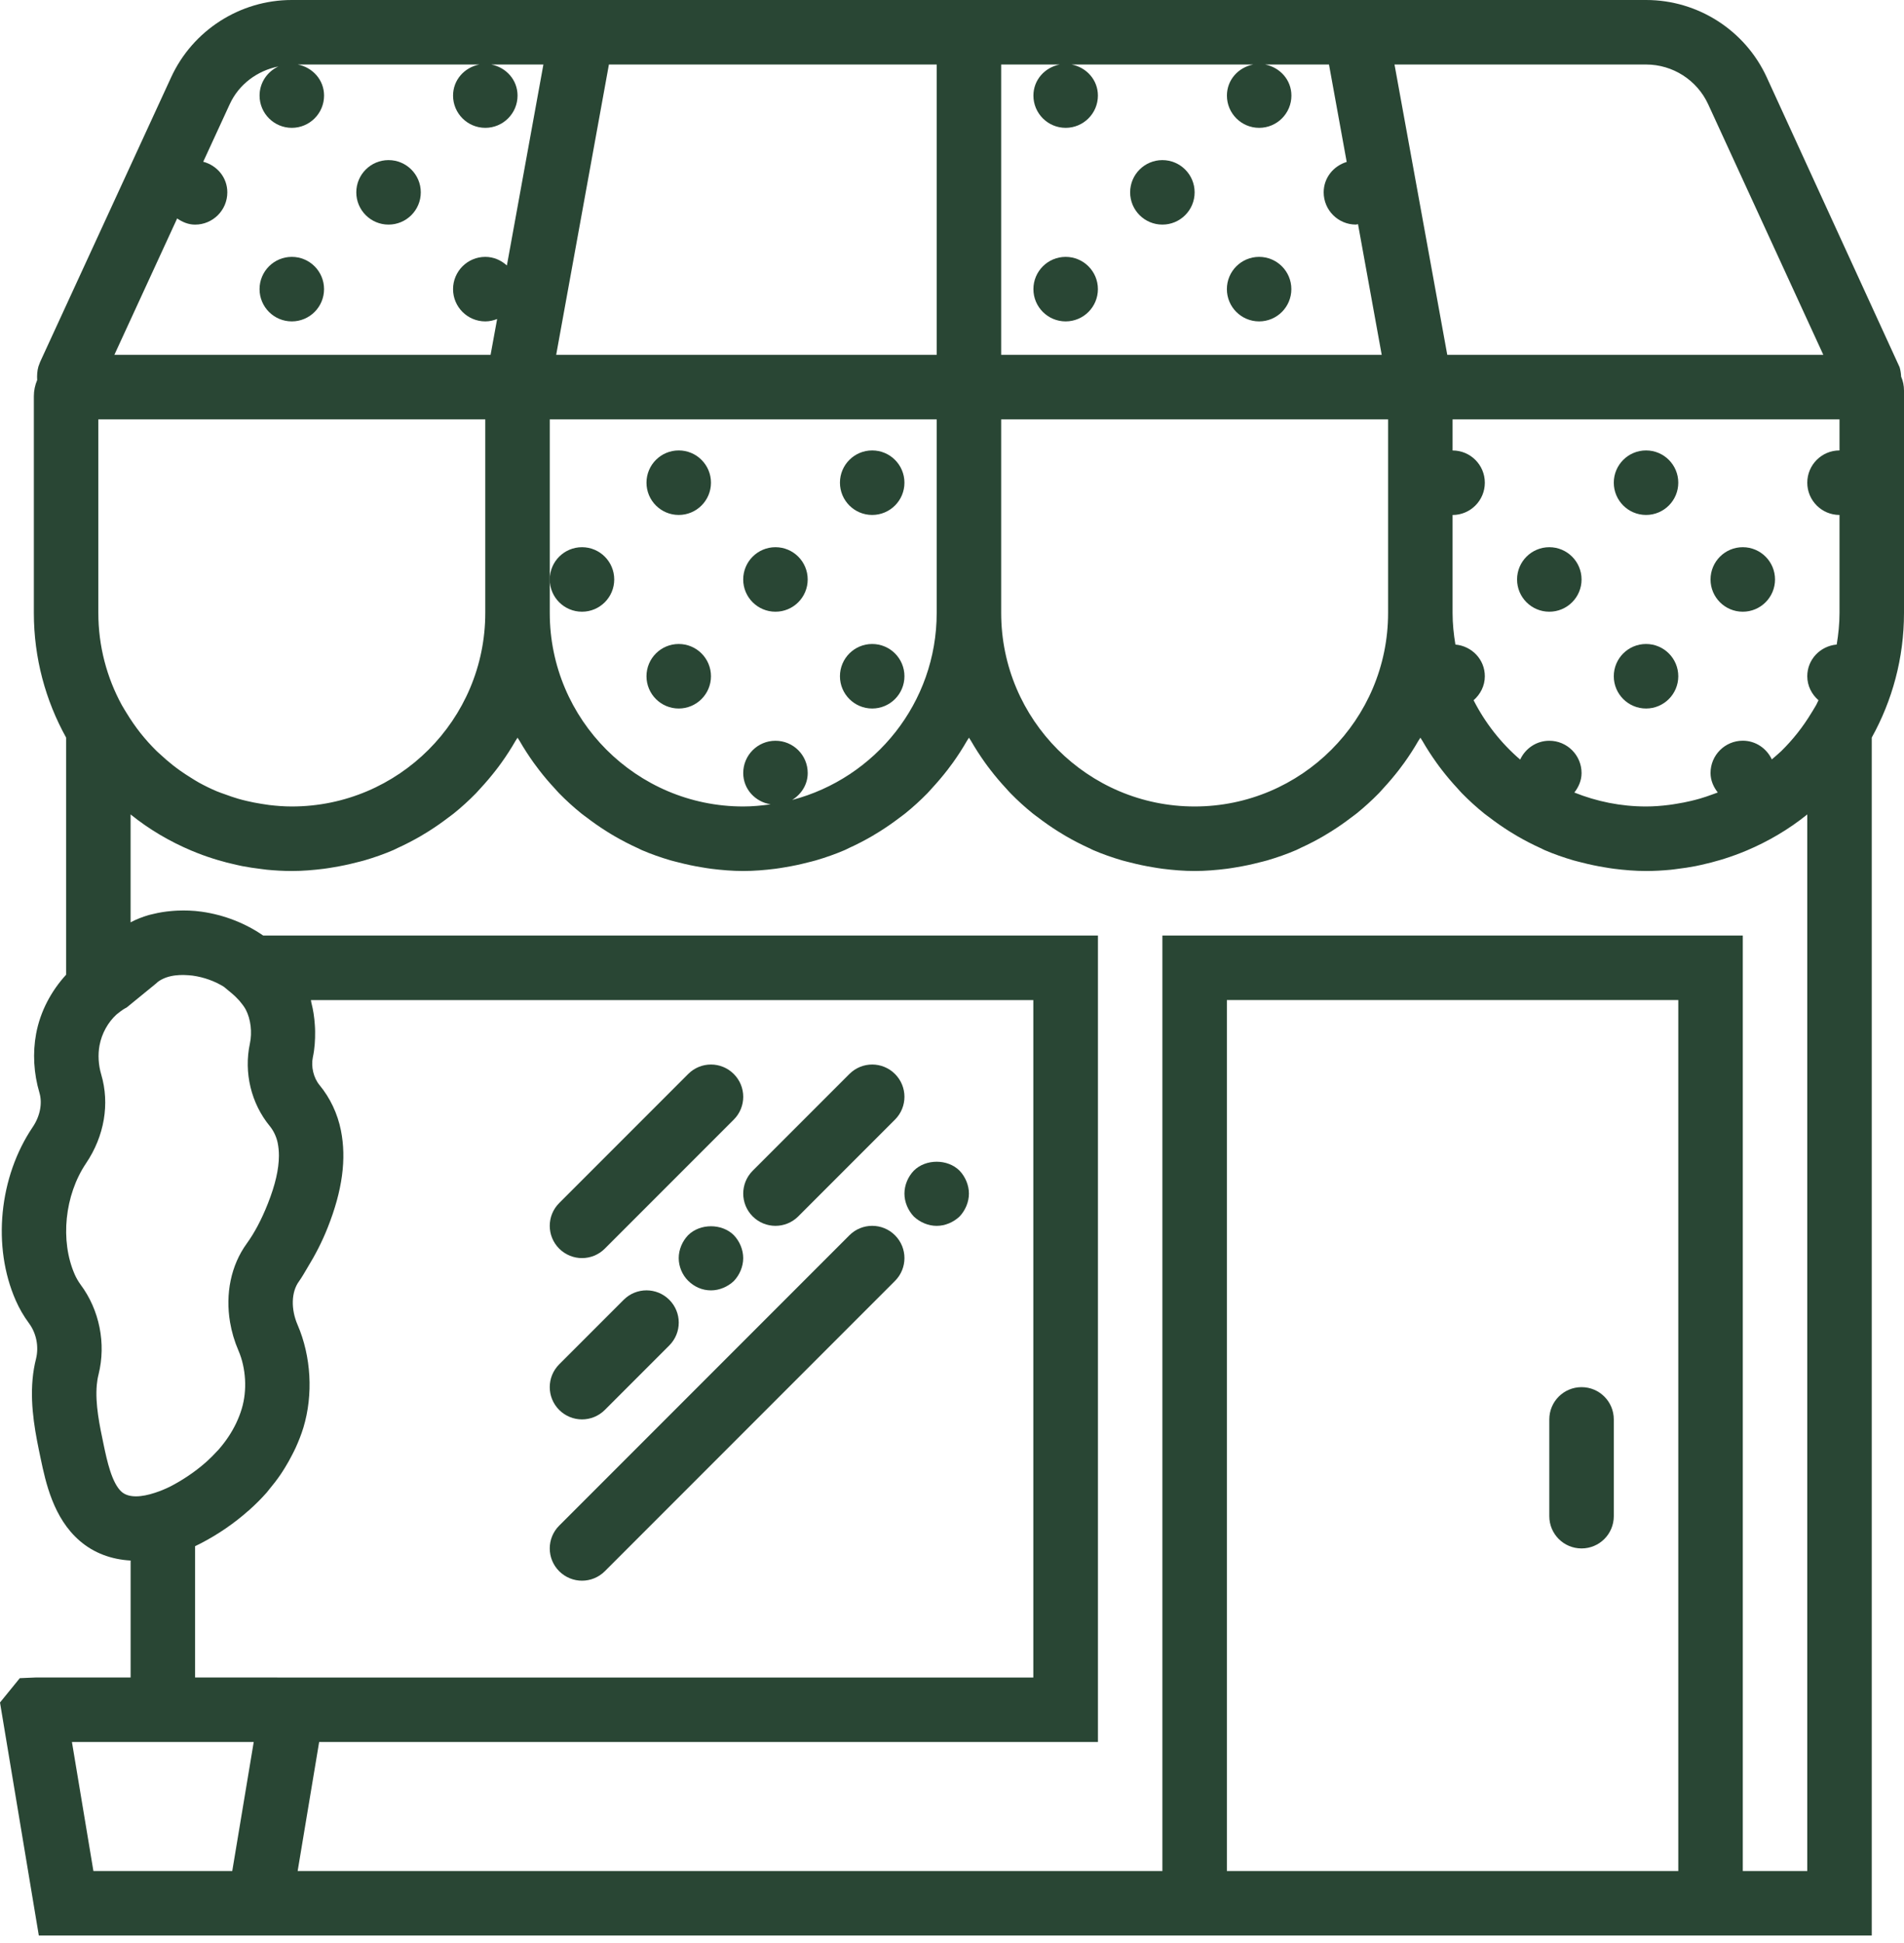 <svg width="100" height="102" viewBox="0 0 100 102" fill="none" xmlns="http://www.w3.org/2000/svg">
<path d="M20.406 11.791C21.341 11.791 22.1 11.033 22.1 10.098C22.1 9.163 21.341 8.405 20.406 8.405C19.471 8.405 18.713 9.163 18.713 10.098C18.713 11.033 19.471 11.791 20.406 11.791Z" fill="#294634"/>
<path d="M15.326 16.872C16.261 16.872 17.019 16.114 17.019 15.178C17.019 14.243 16.261 13.485 15.326 13.485C14.39 13.485 13.632 14.243 13.632 15.178C13.632 16.114 14.39 16.872 15.326 16.872Z" fill="#294634"/>
<path d="M55.969 16.872C56.904 16.872 57.663 16.114 57.663 15.178C57.663 14.243 56.904 13.485 55.969 13.485C55.034 13.485 54.276 14.243 54.276 15.178C54.276 16.114 55.034 16.872 55.969 16.872Z" fill="#294634"/>
<path d="M61.05 11.791C61.985 11.791 62.743 11.033 62.743 10.098C62.743 9.163 61.985 8.405 61.05 8.405C60.114 8.405 59.356 9.163 59.356 10.098C59.356 11.033 60.114 11.791 61.05 11.791Z" fill="#294634"/>
<path d="M66.13 16.872C67.065 16.872 67.823 16.114 67.823 15.178C67.823 14.243 67.065 13.485 66.13 13.485C65.195 13.485 64.437 14.243 64.437 15.178C64.437 16.114 65.195 16.872 66.13 16.872Z" fill="#294634"/>
<path d="M45.808 27.033C46.744 27.033 47.502 26.275 47.502 25.339C47.502 24.404 46.744 23.646 45.808 23.646C44.873 23.646 44.115 24.404 44.115 25.339C44.115 26.275 44.873 27.033 45.808 27.033Z" fill="#294634"/>
<path d="M35.647 27.033C36.583 27.033 37.341 26.275 37.341 25.339C37.341 24.404 36.583 23.646 35.647 23.646C34.712 23.646 33.954 24.404 33.954 25.339C33.954 26.275 34.712 27.033 35.647 27.033Z" fill="#294634"/>
<path d="M86.452 27.033C87.387 27.033 88.145 26.275 88.145 25.339C88.145 24.404 87.387 23.646 86.452 23.646C85.517 23.646 84.758 24.404 84.758 25.339C84.758 26.275 85.517 27.033 86.452 27.033Z" fill="#294634"/>
<path d="M40.728 32.113C41.663 32.113 42.421 31.355 42.421 30.42C42.421 29.485 41.663 28.726 40.728 28.726C39.793 28.726 39.034 29.485 39.034 30.42C39.034 31.355 39.793 32.113 40.728 32.113Z" fill="#294634"/>
<path d="M45.808 37.194C46.744 37.194 47.502 36.435 47.502 35.5C47.502 34.565 46.744 33.807 45.808 33.807C44.873 33.807 44.115 34.565 44.115 35.5C44.115 36.435 44.873 37.194 45.808 37.194Z" fill="#294634"/>
<path d="M30.567 32.113C31.502 32.113 32.26 31.355 32.26 30.42C32.26 29.485 31.502 28.726 30.567 28.726C29.632 28.726 28.873 29.485 28.873 30.42C28.873 31.355 29.632 32.113 30.567 32.113Z" fill="#294634"/>
<path d="M35.647 37.194C36.583 37.194 37.341 36.435 37.341 35.5C37.341 34.565 36.583 33.807 35.647 33.807C34.712 33.807 33.954 34.565 33.954 35.5C33.954 36.435 34.712 37.194 35.647 37.194Z" fill="#294634"/>
<path d="M91.532 32.113C92.468 32.113 93.226 31.355 93.226 30.42C93.226 29.485 92.468 28.726 91.532 28.726C90.597 28.726 89.839 29.485 89.839 30.42C89.839 31.355 90.597 32.113 91.532 32.113Z" fill="#294634"/>
<path d="M81.371 32.113C82.307 32.113 83.065 31.355 83.065 30.42C83.065 29.485 82.307 28.726 81.371 28.726C80.436 28.726 79.678 29.485 79.678 30.42C79.678 31.355 80.436 32.113 81.371 32.113Z" fill="#294634"/>
<path d="M86.452 37.194C87.387 37.194 88.145 36.435 88.145 35.5C88.145 34.565 87.387 33.807 86.452 33.807C85.517 33.807 84.758 34.565 84.758 35.5C84.758 36.435 85.517 37.194 86.452 37.194Z" fill="#294634"/>
<path d="M100 20.503C100 20.242 99.946 19.995 99.849 19.77C99.843 19.605 99.815 19.439 99.77 19.279L92.791 4.058C91.66 1.592 89.174 0 86.459 0H72.625H69.182H52.583H49.196H32.596H29.153H15.319C12.606 0 10.122 1.592 8.989 4.056L2.108 18.999L2.017 19.243C1.951 19.475 1.939 19.714 1.953 19.951C1.841 20.212 1.778 20.5 1.778 20.801V32.176C1.778 34.549 2.395 36.779 3.472 38.72V51.169C2.694 52.02 2.117 53.086 1.897 54.268C1.71 55.279 1.77 56.349 2.071 57.365C2.235 57.92 2.105 58.594 1.719 59.165C-0.054 61.787 -0.415 65.443 0.825 68.263C1.011 68.689 1.245 69.091 1.519 69.462C1.91 69.988 2.049 70.688 1.892 71.331C1.804 71.678 1.744 72.036 1.712 72.391C1.573 73.909 1.887 75.382 2.135 76.564C2.398 77.809 2.796 79.692 4.191 80.891C4.936 81.533 5.851 81.866 6.86 81.922V88.061H1.898L1.04 88.097L0 89.375L2.039 101.609H11.634H15.067H61.05H91.533H98.306V38.72C99.384 36.777 100 34.549 100 32.176V20.503ZM95.324 37.116C95.268 37.218 95.204 37.314 95.145 37.412C94.92 37.785 94.674 38.141 94.41 38.476C94.405 38.481 94.401 38.488 94.396 38.493C94.135 38.823 93.854 39.133 93.56 39.424C93.497 39.485 93.429 39.541 93.365 39.6C93.265 39.694 93.16 39.776 93.057 39.864C92.786 39.289 92.21 38.884 91.533 38.884C90.598 38.884 89.839 39.643 89.839 40.578C89.839 40.97 89.995 41.314 90.219 41.602C90.125 41.639 90.031 41.672 89.937 41.705C89.719 41.785 89.5 41.861 89.277 41.925C89.121 41.971 88.964 42.008 88.806 42.047C88.559 42.107 88.308 42.154 88.054 42.195C87.92 42.217 87.787 42.24 87.651 42.256C87.257 42.306 86.857 42.337 86.452 42.337C85.121 42.337 83.853 42.073 82.686 41.605C82.909 41.318 83.065 40.974 83.065 40.581C83.065 39.646 82.306 38.887 81.372 38.887C80.689 38.887 80.11 39.295 79.841 39.876C78.835 39.011 78.002 37.953 77.395 36.76C77.749 36.45 77.985 36.008 77.985 35.5C77.985 34.618 77.302 33.915 76.439 33.837C76.349 33.295 76.291 32.743 76.291 32.178V27.035C77.226 27.035 77.985 26.276 77.985 25.341C77.985 24.406 77.226 23.648 76.291 23.648V22.015H76.627H96.613V23.646C95.678 23.646 94.92 24.405 94.92 25.34C94.92 26.274 95.678 27.033 96.613 27.033V32.176C96.613 32.743 96.555 33.295 96.466 33.836C95.604 33.914 94.92 34.616 94.92 35.499C94.92 36.007 95.153 36.449 95.509 36.759C95.467 36.84 95.433 36.926 95.389 37.008L95.324 37.116ZM40.728 38.887C39.793 38.887 39.035 39.646 39.035 40.581C39.035 41.426 39.665 42.096 40.474 42.224C40.003 42.29 39.526 42.337 39.035 42.337C33.431 42.337 28.874 37.78 28.874 32.176V30.42V22.015H49.196V32.176C49.196 36.891 45.964 40.853 41.604 41.995C42.085 41.697 42.422 41.187 42.422 40.581C42.422 39.644 41.665 38.887 40.728 38.887ZM14.129 42.259C13.993 42.242 13.859 42.218 13.726 42.198C13.472 42.157 13.221 42.11 12.974 42.051C12.816 42.014 12.659 41.975 12.503 41.929C12.279 41.864 12.059 41.787 11.842 41.707C11.69 41.651 11.536 41.604 11.389 41.541C11.069 41.406 10.757 41.253 10.454 41.087C10.3 41.002 10.152 40.906 10.003 40.813C9.82 40.699 9.639 40.583 9.463 40.457C9.329 40.362 9.199 40.264 9.07 40.163C8.845 39.985 8.627 39.798 8.417 39.6C8.354 39.541 8.286 39.487 8.225 39.426C7.931 39.135 7.649 38.825 7.387 38.495C7.382 38.489 7.378 38.483 7.373 38.478C7.109 38.142 6.864 37.787 6.638 37.414C6.579 37.316 6.515 37.219 6.459 37.118L6.395 37.009C5.611 35.57 5.165 33.924 5.165 32.176V22.015H25.152H25.487V32.176C25.487 37.78 20.93 42.337 15.326 42.337C14.921 42.337 14.523 42.306 14.129 42.259ZM52.583 22.015H72.904V32.176C72.904 37.78 68.347 42.337 62.743 42.337C57.14 42.337 52.583 37.78 52.583 32.176V22.015ZM86.459 3.387C87.853 3.387 89.131 4.205 89.714 5.472L95.763 18.628H76.291H76.012L74.627 11.008L73.241 3.387H86.459ZM52.583 3.387H55.656C54.876 3.538 54.276 4.193 54.276 5.018C54.276 5.953 55.035 6.711 55.969 6.711C56.904 6.711 57.663 5.953 57.663 5.018C57.663 4.193 57.062 3.538 56.283 3.387H65.819C65.038 3.538 64.439 4.193 64.439 5.018C64.439 5.953 65.197 6.711 66.132 6.711C67.067 6.711 67.826 5.953 67.826 5.018C67.826 4.193 67.224 3.538 66.445 3.387H69.8L70.73 8.501C70.036 8.713 69.521 9.333 69.521 10.097C69.521 11.031 70.279 11.79 71.214 11.79C71.253 11.79 71.285 11.77 71.324 11.768L72.569 18.628H52.583V3.387ZM31.981 3.387H49.196V18.628H29.211L30.596 11.008L31.981 3.387ZM9.304 11.468C9.577 11.656 9.89 11.792 10.246 11.792C11.18 11.792 11.939 11.033 11.939 10.098C11.939 9.314 11.397 8.684 10.674 8.491L12.066 5.47C12.547 4.422 13.514 3.712 14.621 3.489C14.041 3.758 13.633 4.337 13.633 5.018C13.633 5.953 14.391 6.711 15.326 6.711C16.261 6.711 17.02 5.953 17.02 5.018C17.02 4.193 16.418 3.538 15.639 3.387H25.175C24.395 3.538 23.795 4.193 23.795 5.018C23.795 5.953 24.554 6.711 25.489 6.711C26.423 6.711 27.182 5.953 27.182 5.018C27.182 4.193 26.581 3.538 25.802 3.387H28.54L27.155 11.008L26.622 13.937C26.32 13.663 25.929 13.485 25.489 13.485C24.554 13.485 23.795 14.244 23.795 15.179C23.795 16.113 24.554 16.872 25.489 16.872C25.709 16.872 25.917 16.823 26.11 16.747L25.766 18.628H25.487H6.007L9.304 11.468ZM5.448 75.863C5.235 74.852 4.991 73.707 5.084 72.699C5.101 72.518 5.13 72.332 5.177 72.149C5.578 70.532 5.226 68.77 4.235 67.441C4.117 67.279 4.007 67.092 3.924 66.903C3.148 65.135 3.394 62.733 4.523 61.063C5.483 59.639 5.771 57.941 5.316 56.406C5.168 55.907 5.138 55.367 5.226 54.886C5.345 54.246 5.675 53.665 6.113 53.263L6.225 53.174C6.391 53.041 6.53 52.95 6.65 52.892L8.185 51.639C8.307 51.514 8.456 51.429 8.613 51.36C8.65 51.343 8.688 51.329 8.725 51.316C9.038 51.206 9.378 51.177 9.665 51.184C9.837 51.189 10.005 51.202 10.114 51.216C10.726 51.302 11.285 51.509 11.758 51.802L12.13 52.11C12.308 52.257 12.452 52.398 12.576 52.537C12.698 52.686 12.821 52.835 12.909 53.002C13.17 53.505 13.252 54.188 13.124 54.786C12.799 56.306 13.189 57.925 14.169 59.116C14.369 59.36 14.522 59.683 14.586 60.005C14.628 60.215 14.649 60.437 14.649 60.672C14.647 61.38 14.456 62.208 14.068 63.185C13.741 64.013 13.367 64.72 12.959 65.282C12.129 66.425 11.829 67.92 12.083 69.416C12.168 69.914 12.313 70.413 12.523 70.899C12.723 71.358 12.838 71.883 12.869 72.412C12.899 72.942 12.842 73.477 12.696 73.959C12.615 74.23 12.511 74.486 12.395 74.73C12.161 75.216 11.851 75.678 11.467 76.114C11.45 76.132 11.433 76.147 11.416 76.166C11.243 76.357 11.055 76.545 10.854 76.727C10.185 77.326 9.485 77.754 8.97 78.022C8.964 78.025 8.955 78.029 8.948 78.032C8.688 78.164 8.408 78.278 8.127 78.369C7.458 78.588 6.786 78.654 6.396 78.323C5.871 77.868 5.617 76.662 5.448 75.863ZM12.198 98.222H4.906L3.778 91.448H6.859H13.326L12.198 98.222ZM10.246 88.061V81.168C10.34 81.124 10.434 81.077 10.527 81.03C11.475 80.54 12.32 79.953 13.058 79.297L13.062 79.301C13.077 79.287 13.087 79.273 13.102 79.26C13.428 78.969 13.732 78.665 14.012 78.347C14.054 78.298 14.09 78.246 14.132 78.196C14.345 77.942 14.547 77.682 14.73 77.414C14.813 77.294 14.887 77.172 14.964 77.05C15.101 76.83 15.226 76.603 15.343 76.374C15.404 76.254 15.468 76.134 15.524 76.01C15.683 75.661 15.824 75.306 15.936 74.94C16.066 74.508 16.157 74.059 16.208 73.602C16.259 73.145 16.273 72.679 16.246 72.217C16.193 71.292 15.986 70.376 15.631 69.553C15.27 68.72 15.297 67.824 15.699 67.272C15.864 67.043 16.012 66.774 16.166 66.518C16.549 65.89 16.908 65.211 17.214 64.435C17.98 62.505 18.207 60.84 17.905 59.34C17.729 58.461 17.34 57.638 16.779 56.96C16.466 56.579 16.327 55.992 16.433 55.495C16.528 55.052 16.555 54.599 16.55 54.147C16.549 54.031 16.544 53.917 16.535 53.8C16.51 53.402 16.451 53.011 16.351 52.63C16.339 52.588 16.342 52.542 16.33 52.5H54.271V88.063H17.326H15.318L10.246 88.061ZM64.437 98.222V52.498H88.146V98.222H64.437ZM94.92 98.222H91.533V49.111H61.05V98.222H15.633L16.762 91.448H57.665V49.111H13.82C12.893 48.472 11.792 48.032 10.591 47.861C10.149 47.798 9.726 47.788 9.312 47.804C9.202 47.807 9.096 47.819 8.987 47.827C8.669 47.854 8.362 47.904 8.069 47.976C7.983 47.998 7.895 48.014 7.81 48.037C7.473 48.139 7.15 48.261 6.859 48.42V42.755C7.831 43.539 8.908 44.171 10.054 44.655C10.059 44.657 10.063 44.659 10.068 44.66C10.442 44.818 10.825 44.959 11.214 45.08C11.28 45.101 11.346 45.121 11.412 45.141C11.743 45.241 12.078 45.326 12.418 45.401C12.52 45.422 12.621 45.446 12.723 45.467C13.041 45.528 13.365 45.577 13.692 45.616C13.804 45.629 13.914 45.648 14.025 45.658C14.456 45.699 14.889 45.724 15.326 45.724C15.898 45.724 16.459 45.676 17.013 45.607C17.172 45.587 17.329 45.56 17.487 45.534C17.905 45.467 18.315 45.38 18.72 45.275C18.86 45.24 19.001 45.207 19.14 45.167C19.66 45.014 20.168 44.837 20.66 44.625C20.737 44.593 20.806 44.552 20.881 44.518C21.299 44.328 21.705 44.118 22.102 43.888C22.239 43.809 22.371 43.727 22.505 43.643C22.864 43.417 23.209 43.177 23.544 42.92C23.638 42.848 23.736 42.782 23.827 42.708C24.239 42.376 24.63 42.02 24.999 41.643C25.082 41.558 25.158 41.467 25.24 41.379C25.526 41.07 25.797 40.75 26.054 40.418C26.151 40.293 26.246 40.168 26.337 40.039C26.603 39.668 26.85 39.285 27.077 38.889C27.109 38.833 27.15 38.782 27.182 38.727C27.214 38.782 27.255 38.833 27.287 38.889C27.514 39.285 27.763 39.668 28.027 40.039C28.119 40.168 28.213 40.293 28.31 40.418C28.567 40.752 28.838 41.072 29.125 41.379C29.206 41.467 29.28 41.558 29.365 41.643C29.734 42.02 30.125 42.376 30.537 42.708C30.628 42.782 30.727 42.848 30.82 42.92C31.155 43.177 31.5 43.417 31.859 43.643C31.993 43.726 32.125 43.809 32.263 43.888C32.657 44.117 33.063 44.328 33.483 44.518C33.558 44.552 33.629 44.593 33.704 44.625C34.195 44.837 34.705 45.014 35.224 45.167C35.363 45.207 35.504 45.238 35.644 45.275C36.049 45.38 36.459 45.467 36.877 45.534C37.035 45.56 37.192 45.587 37.351 45.607C37.904 45.676 38.464 45.724 39.035 45.724C39.605 45.724 40.168 45.676 40.721 45.607C40.881 45.587 41.038 45.56 41.196 45.534C41.614 45.467 42.024 45.38 42.428 45.275C42.569 45.24 42.71 45.207 42.848 45.167C43.368 45.014 43.876 44.837 44.369 44.625C44.445 44.593 44.515 44.552 44.589 44.518C45.008 44.328 45.414 44.118 45.81 43.888C45.947 43.809 46.08 43.727 46.213 43.643C46.572 43.417 46.918 43.177 47.253 42.92C47.346 42.848 47.444 42.782 47.536 42.708C47.947 42.376 48.339 42.02 48.708 41.643C48.791 41.558 48.867 41.467 48.948 41.379C49.234 41.07 49.505 40.75 49.763 40.418C49.859 40.293 49.954 40.168 50.046 40.039C50.312 39.668 50.559 39.285 50.786 38.889C50.818 38.833 50.859 38.782 50.891 38.727C50.923 38.782 50.964 38.833 50.996 38.889C51.223 39.285 51.472 39.668 51.736 40.039C51.827 40.168 51.922 40.293 52.019 40.418C52.276 40.752 52.547 41.072 52.833 41.379C52.914 41.467 52.989 41.558 53.074 41.643C53.443 42.02 53.834 42.376 54.246 42.708C54.337 42.782 54.435 42.848 54.528 42.92C54.864 43.177 55.209 43.417 55.568 43.643C55.702 43.726 55.834 43.809 55.971 43.888C56.366 44.117 56.772 44.328 57.192 44.518C57.267 44.552 57.338 44.593 57.412 44.625C57.904 44.837 58.413 45.014 58.933 45.167C59.072 45.207 59.212 45.238 59.353 45.275C59.758 45.38 60.168 45.467 60.586 45.534C60.743 45.56 60.901 45.587 61.06 45.607C61.612 45.676 62.173 45.724 62.743 45.724C63.314 45.724 63.876 45.676 64.43 45.607C64.589 45.587 64.747 45.56 64.904 45.534C65.323 45.467 65.732 45.38 66.137 45.275C66.278 45.24 66.418 45.207 66.557 45.167C67.077 45.014 67.585 44.837 68.078 44.625C68.154 44.593 68.224 44.552 68.298 44.518C68.716 44.328 69.123 44.118 69.519 43.888C69.656 43.809 69.788 43.727 69.922 43.643C70.281 43.417 70.627 43.177 70.962 42.92C71.055 42.848 71.153 42.782 71.245 42.708C71.656 42.376 72.047 42.02 72.417 41.643C72.5 41.558 72.576 41.467 72.657 41.379C72.943 41.07 73.214 40.75 73.472 40.418C73.568 40.293 73.663 40.168 73.754 40.039C74.02 39.668 74.268 39.285 74.495 38.889C74.527 38.833 74.567 38.782 74.6 38.727C74.632 38.782 74.672 38.833 74.704 38.889C74.931 39.285 75.18 39.668 75.445 40.039C75.536 40.168 75.631 40.293 75.727 40.418C75.985 40.752 76.256 41.072 76.542 41.379C76.623 41.467 76.698 41.558 76.782 41.643C77.152 42.02 77.543 42.376 77.954 42.708C78.046 42.782 78.144 42.848 78.237 42.92C78.572 43.177 78.918 43.417 79.277 43.643C79.411 43.726 79.543 43.809 79.68 43.888C80.075 44.117 80.481 44.328 80.901 44.518C80.975 44.552 81.047 44.593 81.121 44.625C81.612 44.837 82.122 45.014 82.642 45.167C82.781 45.207 82.921 45.238 83.062 45.275C83.467 45.38 83.876 45.467 84.295 45.534C84.452 45.56 84.61 45.587 84.769 45.607C85.321 45.676 85.882 45.724 86.452 45.724C86.891 45.724 87.323 45.699 87.753 45.658C87.865 45.648 87.975 45.629 88.086 45.616C88.412 45.577 88.735 45.529 89.055 45.467C89.158 45.446 89.258 45.422 89.36 45.401C89.7 45.326 90.036 45.24 90.366 45.141C90.432 45.121 90.498 45.102 90.564 45.08C90.953 44.957 91.336 44.818 91.71 44.66C91.716 44.659 91.719 44.657 91.724 44.655C92.87 44.171 93.948 43.539 94.92 42.755V98.222Z" fill="#294634"/>
<path d="M83.065 72.82C82.128 72.82 81.371 73.577 81.371 74.513V79.594C81.371 80.53 82.128 81.287 83.065 81.287C84.001 81.287 84.758 80.53 84.758 79.594V74.513C84.758 73.577 84.001 72.82 83.065 72.82Z" fill="#294634"/>
<path d="M30.567 66.045C31.001 66.045 31.434 65.879 31.765 65.549L38.539 58.775C39.201 58.113 39.201 57.043 38.539 56.381C37.876 55.718 36.806 55.718 36.144 56.381L29.37 63.155C28.708 63.817 28.708 64.887 29.37 65.549C29.702 65.879 30.136 66.045 30.567 66.045Z" fill="#294634"/>
<path d="M30.567 74.513C31.001 74.513 31.434 74.347 31.765 74.017L35.152 70.63C35.814 69.967 35.814 68.897 35.152 68.235C34.489 67.573 33.419 67.573 32.757 68.235L29.37 71.622C28.708 72.284 28.708 73.354 29.37 74.017C29.702 74.347 30.136 74.513 30.567 74.513Z" fill="#294634"/>
<path d="M36.139 64.844C35.832 65.164 35.647 65.606 35.647 66.046C35.647 66.486 35.832 66.927 36.139 67.231C36.459 67.552 36.882 67.74 37.341 67.74C37.781 67.74 38.221 67.553 38.543 67.249C38.848 66.927 39.034 66.486 39.034 66.046C39.034 65.606 38.848 65.164 38.543 64.844C37.917 64.217 36.767 64.217 36.139 64.844Z" fill="#294634"/>
<path d="M39.531 63.856C39.862 64.186 40.296 64.352 40.728 64.352C41.16 64.352 41.595 64.186 41.925 63.856L47.006 58.775C47.668 58.113 47.668 57.043 47.006 56.381C46.343 55.718 45.273 55.718 44.611 56.381L39.531 61.461C38.87 62.123 38.87 63.194 39.531 63.856Z" fill="#294634"/>
<path d="M30.567 82.98C31.001 82.98 31.434 82.814 31.765 82.484L47.006 67.243C47.668 66.581 47.668 65.51 47.006 64.848C46.344 64.186 45.274 64.186 44.611 64.848L29.37 80.089C28.708 80.751 28.708 81.822 29.37 82.484C29.702 82.814 30.136 82.98 30.567 82.98Z" fill="#294634"/>
<path d="M47.993 63.861C48.313 64.166 48.755 64.353 49.195 64.353C49.636 64.353 50.076 64.166 50.398 63.861C50.702 63.54 50.889 63.099 50.889 62.659C50.889 62.219 50.702 61.777 50.398 61.457C49.771 60.83 48.62 60.83 47.993 61.457C47.686 61.777 47.502 62.219 47.502 62.659C47.502 63.099 47.688 63.54 47.993 63.861Z" fill="#294634"/>
</svg>
